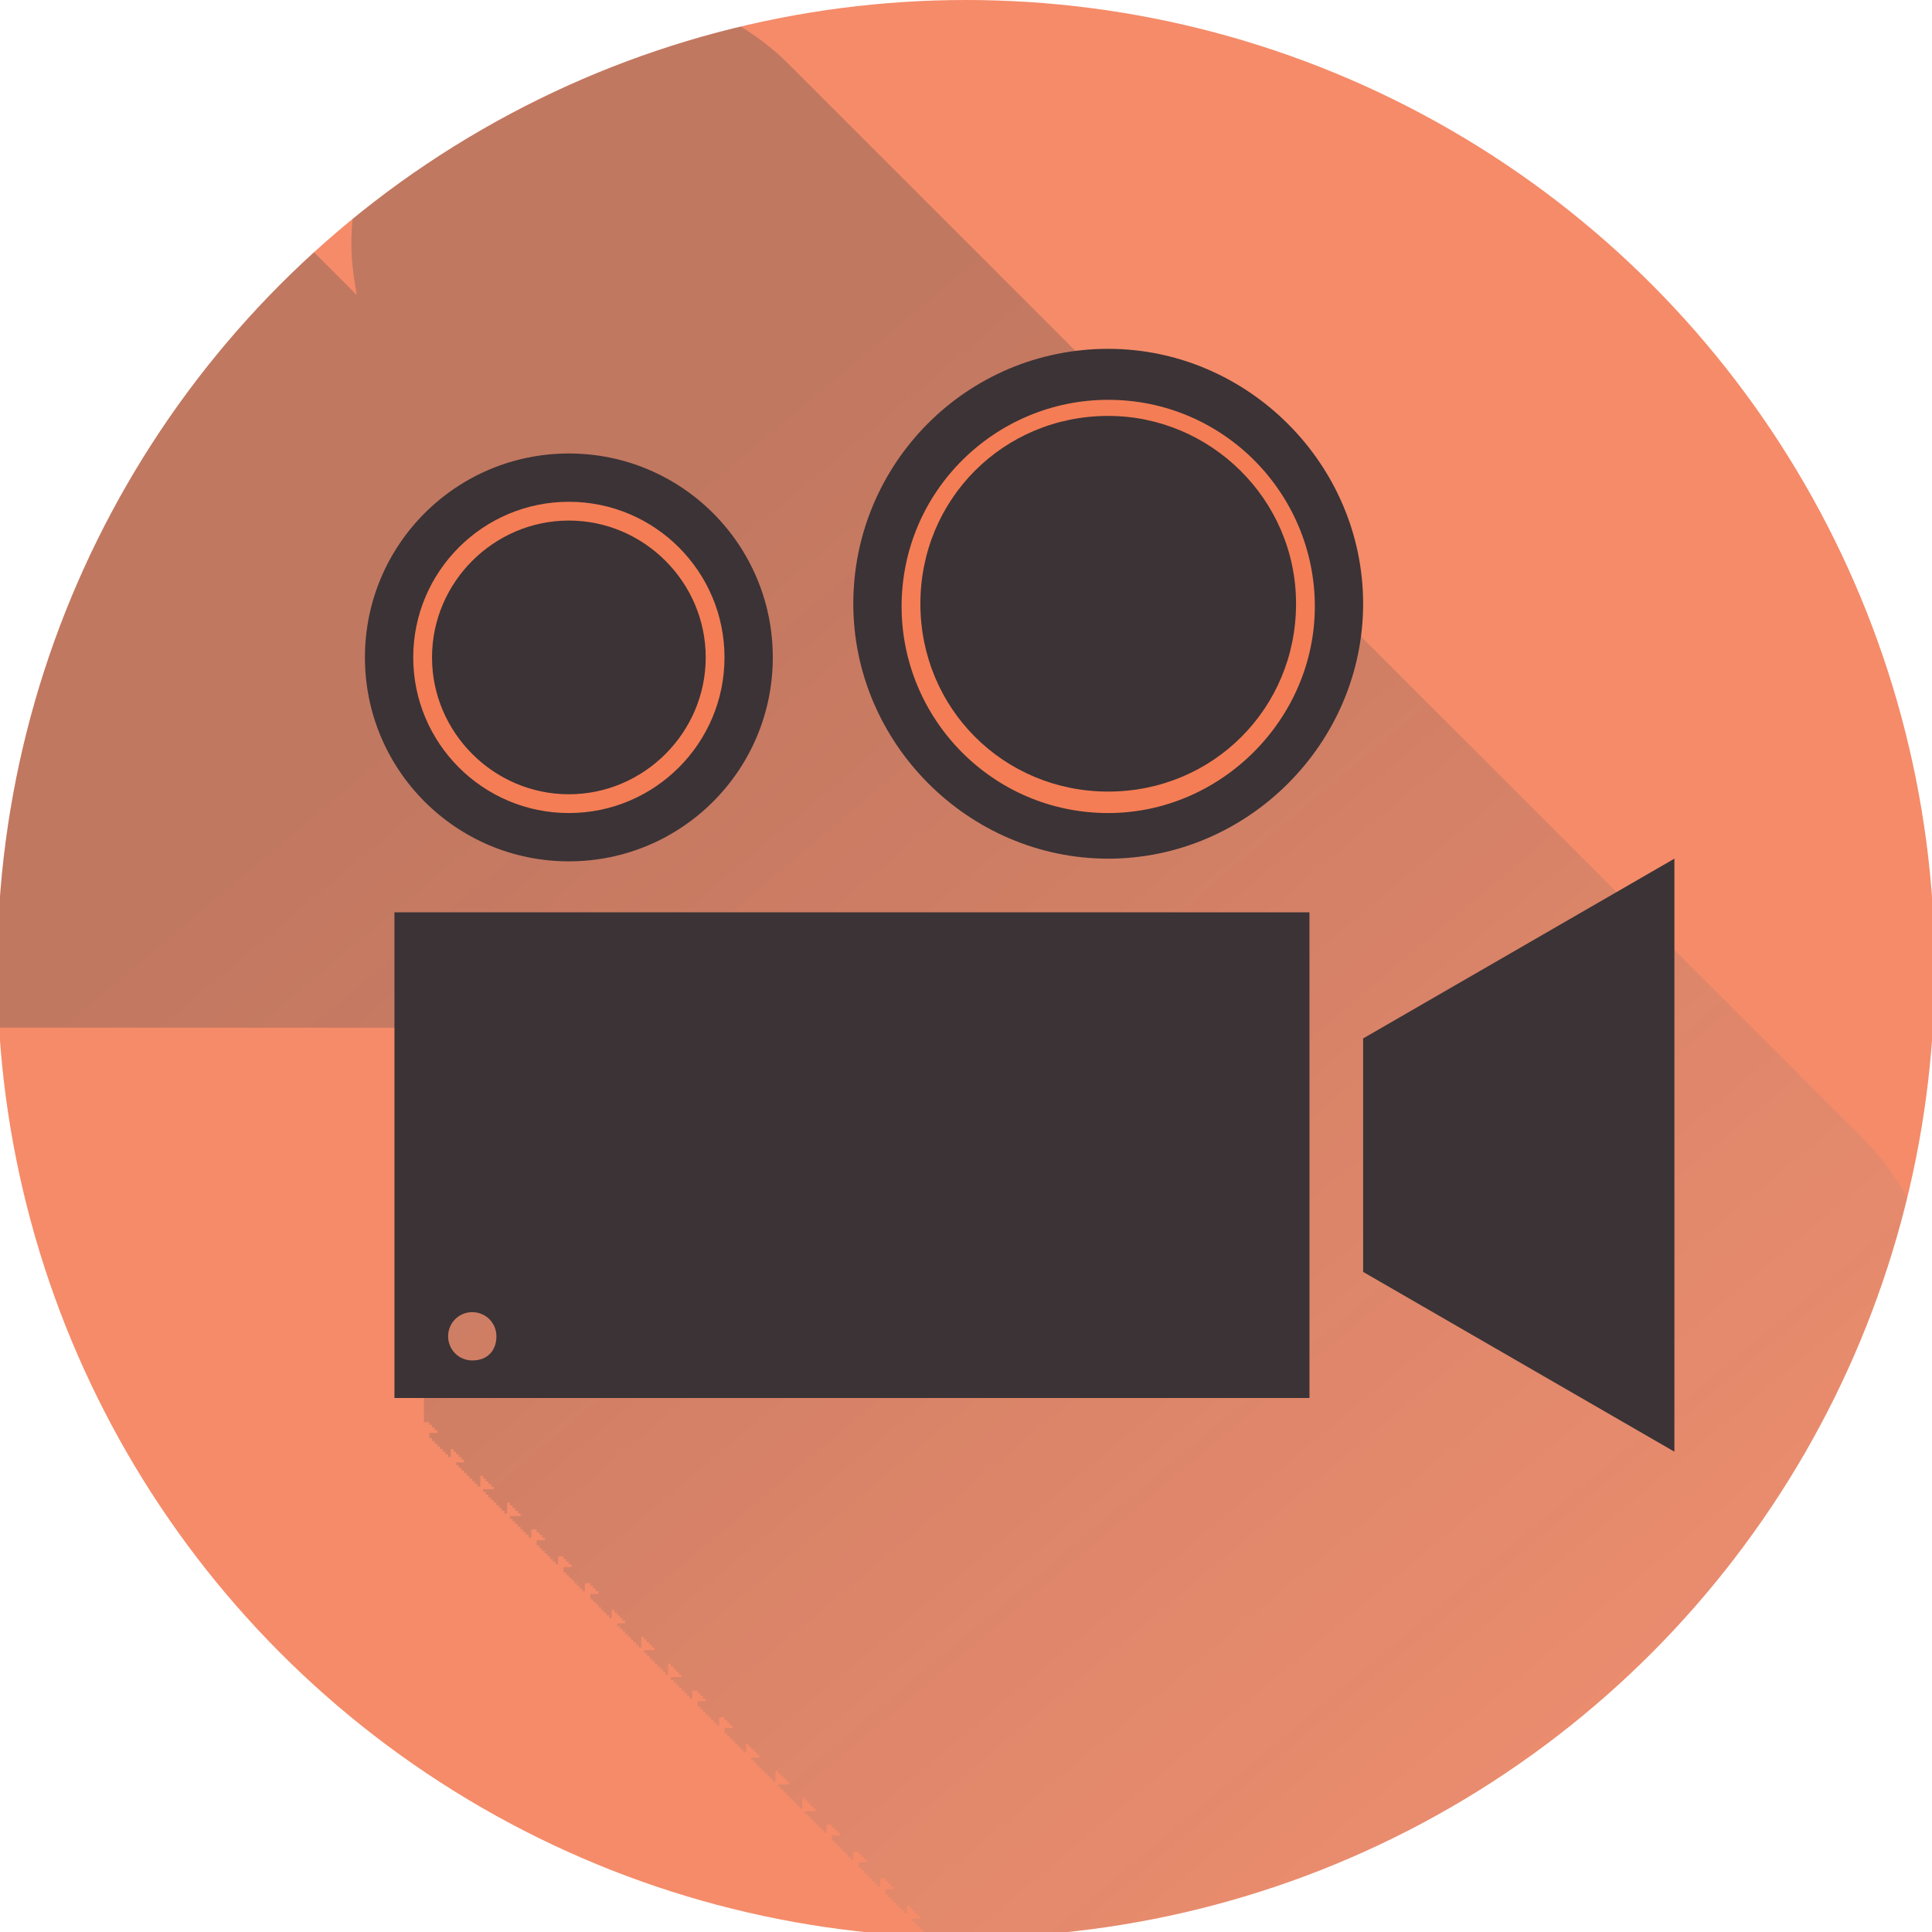 <?xml version="1.0" encoding="utf-8"?>
<!-- Generator: Adobe Illustrator 19.1.0, SVG Export Plug-In . SVG Version: 6.00 Build 0)  -->
<svg version="1.1" id="Layer_1" xmlns="http://www.w3.org/2000/svg" xmlns:xlink="http://www.w3.org/1999/xlink" x="0px" y="0px"
	 width="72px" height="72px" viewBox="0 0 72 72" style="enable-background:new 0 0 72 72;" xml:space="preserve">
<style type="text/css">
	.st0{clip-path:url(#SVGID_2_);fill:#F58B69;}
	.st1{opacity:0.3;clip-path:url(#SVGID_2_);fill:url(#SVGID_3_);}
	.st2{clip-path:url(#SVGID_2_);fill:#3B3336;}
	.st3{clip-path:url(#SVGID_5_);fill:#F58B69;}
	.st4{opacity:0.3;clip-path:url(#SVGID_5_);fill:url(#SVGID_6_);}
	.st5{clip-path:url(#SVGID_5_);fill:#3B3336;}
	.st6{clip-path:url(#SVGID_5_);}
	.st7{fill:#F47D55;}
	.st8{fill:#3B3336;}
	.st9{clip-path:url(#SVGID_8_);fill:#F58B69;}
	.st10{opacity:0.3;clip-path:url(#SVGID_8_);fill:url(#SVGID_9_);}
	.st11{clip-path:url(#SVGID_8_);fill:#3B3336;}
	.st12{clip-path:url(#SVGID_8_);}
	.st13{clip-path:url(#SVGID_8_);fill:#F47D55;stroke:#F47D55;stroke-width:1.128;stroke-linecap:round;stroke-miterlimit:10;}
	.st14{clip-path:url(#SVGID_11_);fill:#F58B69;}
	.st15{opacity:0.3;clip-path:url(#SVGID_11_);fill:url(#SVGID_12_);}
	.st16{clip-path:url(#SVGID_11_);}
	.st17{clip-path:url(#SVGID_14_);fill:#F58B69;}
	.st18{opacity:0.3;clip-path:url(#SVGID_14_);fill:url(#SVGID_15_);}
	.st19{clip-path:url(#SVGID_14_);fill:#3B3336;}
	.st20{clip-path:url(#SVGID_14_);fill:none;stroke:#F47D55;stroke-width:1.283;stroke-linecap:round;stroke-miterlimit:10;}
	.st21{clip-path:url(#SVGID_14_);fill:none;stroke:#F47D55;stroke-width:0.494;stroke-linecap:round;stroke-miterlimit:10;}
	.st22{clip-path:url(#SVGID_14_);fill:#F47D55;}
	.st23{clip-path:url(#SVGID_14_);}
	.st24{clip-path:url(#SVGID_17_);fill:#F58B69;}
	.st25{opacity:0.3;clip-path:url(#SVGID_17_);fill:url(#SVGID_18_);}
	.st26{clip-path:url(#SVGID_17_);}
</style>
<g>
	<defs>
		<circle id="SVGID_4_" cx="36" cy="36.1" r="36.1"/>
	</defs>
	<clipPath id="SVGID_2_">
		<use xlink:href="#SVGID_4_"  style="overflow:visible;"/>
	</clipPath>
	<circle class="st0" cx="36" cy="36.1" r="36.1"/>
	<linearGradient id="SVGID_3_" gradientUnits="userSpaceOnUse" x1="80.127" y1="89.009" x2="19.105" y2="16.286">
		<stop  offset="0" style="stop-color:#FFFFFF;stop-opacity:0"/>
		<stop  offset="9.962707e-02" style="stop-color:#DBDBDB;stop-opacity:0.106"/>
		<stop  offset="0.238" style="stop-color:#AFAFB0;stop-opacity:0.254"/>
		<stop  offset="0.378" style="stop-color:#8A8B8C;stop-opacity:0.404"/>
		<stop  offset="0.518" style="stop-color:#6E6F71;stop-opacity:0.553"/>
		<stop  offset="0.658" style="stop-color:#5A5B5D;stop-opacity:0.703"/>
		<stop  offset="0.797" style="stop-color:#4E4F51;stop-opacity:0.851"/>
		<stop  offset="0.936" style="stop-color:#4A4B4D"/>
	</linearGradient>
	<path class="st1" d="M89.4,59.1V59V59.1l-0.1-0.2l-0.1,0v-0.1l-0.1,0v-0.1l-0.1,0v-0.1l-0.1,0v-0.1l-0.1,0v-0.1l-0.1,0v-0.1l-0.1,0
		v-0.1l-0.1,0v-0.1l-0.1,0v-0.1l-0.1,0v-0.1l-0.1,0v-0.1l-0.1,0v-0.1l-0.1,0V58l-0.1,0V58l-0.1,0v-0.1l-0.1,0v-0.1l-0.1,0v-0.1
		l-0.1,0v-0.1l-0.1,0v-0.1l-0.1,0v-0.1l-0.1,0v-0.1l-0.1,0v-0.1l-0.1,0v-0.1l-0.1,0v-0.1l-0.1,0v-0.1l-0.1,0v-0.1l-0.1,0v-0.1
		l-0.1,0V57l-0.1,0V57l-0.1,0v-0.1l-0.1,0v-0.1l-0.1,0v-0.1l-0.1,0v-0.1l-0.1,0v-0.1l-0.1,0v-0.1l-0.1,0v-0.1l-0.1,0v-0.1l-0.1,0
		v-0.1l-0.1,0v-0.1l-0.1,0v-0.1l-0.1,0v-0.1l-0.1,0v-0.1l-0.1,0V56l-0.1,0V56l-0.1,0v-0.1l-0.1,0v-0.1l-0.1,0v-0.1l-0.1,0v-0.1
		l-0.1,0v-0.1l-0.1,0v-0.1l-0.1,0v-0.1l-0.1,0v-0.1l-0.1,0v-0.1l-0.1,0v-0.1l-0.1,0v-0.1l-0.1,0v-0.1l-0.1,0v-0.1l-0.1,0V55l-0.1,0
		v-0.1l-0.1,0v-0.1l-0.1,0v-0.1l-0.1,0v-0.1l-0.1,0v-0.1l-0.1,0v-0.1l-0.1,0v-0.1l-0.1,0v-0.1l-0.1,0v-0.1l-0.1,0v-0.1l-0.1,0v-0.1
		l-0.1,0v-0.1l-0.1,0v-0.1l-0.1,0v-0.1l-0.1,0V54l-0.1,0v-0.1l-0.1,0v-0.1l-0.1,0v-0.1l-0.1,0v-0.1l-0.1,0v-0.1l-0.1,0v-0.1l-0.1,0
		v-0.1l-0.1,0v-0.1l-0.1,0v-0.1l-0.1,0v-0.1l-0.1,0v-0.1l-0.1,0v-0.1l-0.1,0v-0.1l-0.1,0v-0.1l-0.1,0V53l-0.1,0v-0.1l-0.1,0v-0.1
		l-0.1,0v-0.1l-0.1,0v-0.1l-0.1,0v-0.1l-0.1,0v-0.1l-0.1,0v-0.1l-0.1,0v-0.1l-0.1,0v-0.1l-0.1,0v-0.1l-0.1,0v-0.1l-0.1,0v-0.1
		l-0.1,0v-0.1l-0.1,0V52l-0.1,0V52l-0.1,0v-0.1l-0.1,0v-0.1l-0.1,0v-0.1l-0.1,0v-0.1l-0.1,0v-0.1l-0.1,0v-0.1l-0.1,0v-0.1l-0.1,0
		v-0.1l-0.1,0v-0.1l-0.1,0v-0.1l-0.1,0v-0.1l-0.1,0v-0.1l-0.1,0v-0.1l-0.1,0V51l-0.1,0V51l-0.1,0v-0.1l-0.1,0v-0.1l-0.1,0v-0.1
		l-0.1,0v-0.1l-0.1,0v-0.1l-0.1,0v-0.1l-0.1,0v-0.1l-0.1,0v-0.1l-0.1,0v-0.1l-0.1,0v-0.1l-0.1,0v-0.1l-0.1,0v-0.1l-0.1,0v-0.1
		l-0.1,0V50l-0.1,0V50l-0.1,0v-0.1l-0.1,0v-0.1l-0.1,0v-0.1l-0.1,0v-0.1l-0.1,0v-0.1l-0.1,0v-0.1l-0.1,0v-0.1l-0.1,0v-0.1l-0.1,0
		v-0.1l-0.1,0v-0.1l-0.1,0v-0.1l-0.1,0v-0.1l-0.1,0v-0.1l-0.1,0V49l-0.1,0v-0.1l-0.1,0v-0.1l-0.1,0v-0.1l-0.1,0v-0.1l-0.1,0v-0.1
		l-0.1,0v-0.1l-0.1,0v-0.1l-0.1,0v-0.1l-0.1,0v-0.1l-0.1,0v-0.1l-0.1,0v-0.1l-0.1,0v-0.1l-0.1,0v-0.1l-0.1,0v-0.1l-0.1,0V48l-0.1,0
		v-0.1l-0.1,0v-0.1l-0.1,0v-0.1l-0.1,0v-0.1l-0.1,0v-0.1l-0.1,0v-0.1l-0.1,0v-0.1l-0.1,0v-0.1l-0.1,0v-0.1l-0.1,0v-0.1l-0.1,0v-0.1
		l-0.1,0v-0.1l0,0c0,0,0-0.1,0-0.1v0l0,0c-0.4-1.6-1.3-3.1-2.5-4.3c0,0,0,0-0.1-0.1c0,0,0,0-0.1-0.1c0,0,0,0-0.1-0.1
		c0,0,0,0-0.1-0.1c0,0,0,0-0.1-0.1c0,0,0,0-0.1-0.1c0,0,0,0-0.1-0.1c0,0,0,0-0.1-0.1c0,0,0,0-0.1-0.1c0,0,0,0-0.1-0.1
		c0,0,0,0-0.1-0.1c0,0,0,0-0.1-0.1c0,0,0,0-0.1-0.1c0,0,0,0-0.1-0.1c0,0,0,0-0.1-0.1c0,0,0,0-0.1-0.1c0,0,0,0-0.1-0.1
		c0,0,0,0-0.1-0.1c0,0,0,0-0.1-0.1c0,0,0,0-0.1-0.1c0,0,0,0-0.1-0.1c0,0,0,0-0.1-0.1c0,0,0,0-0.1-0.1c0,0,0,0-0.1-0.1
		c0,0,0,0-0.1-0.1c0,0,0,0-0.1-0.1c0,0,0,0-0.1-0.1c0,0,0,0-0.1-0.1c0,0,0,0-0.1-0.1c0,0,0,0-0.1-0.1c0,0,0,0-0.1-0.1
		c0,0,0,0-0.1-0.1c0,0,0,0-0.1-0.1c0,0,0,0-0.1-0.1c0,0,0,0-0.1-0.1c0,0,0,0-0.1-0.1c0,0,0,0-0.1-0.1c0,0,0,0-0.1-0.1
		c0,0,0,0-0.1-0.1c0,0,0,0-0.1-0.1c0,0,0,0-0.1-0.1c0,0,0,0-0.1-0.1c0,0,0,0-0.1-0.1c0,0,0,0-0.1-0.1c0,0,0,0-0.1-0.1
		c0,0,0,0-0.1-0.1c0,0,0,0-0.1-0.1c0,0,0,0-0.1-0.1c0,0,0,0-0.1-0.1c0,0,0,0-0.1-0.1c0,0,0,0-0.1-0.1c0,0,0,0-0.1-0.1
		c0,0,0,0-0.1-0.1c0,0,0,0-0.1-0.1c0,0,0,0-0.1-0.1c0,0,0,0-0.1-0.1c0,0,0,0-0.1-0.1c0,0,0,0-0.1-0.1c0,0,0,0-0.1-0.1
		c0,0,0,0-0.1-0.1c0,0,0,0-0.1-0.1c0,0,0,0-0.1-0.1c0,0,0,0-0.1-0.1c0,0,0,0-0.1-0.1c0,0,0,0-0.1-0.1c0,0,0,0-0.1-0.1
		c0,0,0,0-0.1-0.1c0,0,0,0-0.1-0.1c0,0,0,0-0.1-0.1c0,0,0,0-0.1-0.1c0,0,0,0-0.1-0.1c0,0,0,0-0.1-0.1c0,0,0,0-0.1-0.1
		c0,0,0,0-0.1-0.1c0,0,0,0-0.1-0.1c0,0,0,0-0.1-0.1c0,0,0,0-0.1-0.1c0,0,0,0-0.1-0.1c0,0,0,0-0.1-0.1c0,0,0,0-0.1-0.1
		c0,0,0,0-0.1-0.1c0,0,0,0-0.1-0.1c0,0,0,0-0.1-0.1c0,0,0,0-0.1-0.1c0,0,0,0-0.1-0.1c0,0,0,0-0.1-0.1c0,0,0,0-0.1-0.1
		c0,0,0,0-0.1-0.1c0,0,0,0-0.1-0.1c0,0,0,0-0.1-0.1c0,0,0,0-0.1-0.1c0,0,0,0-0.1-0.1c0,0,0,0-0.1-0.1c0,0,0,0-0.1-0.1
		c0,0,0,0-0.1-0.1c0,0,0,0-0.1-0.1c0,0,0,0-0.1-0.1c0,0,0,0-0.1-0.1c0,0,0,0-0.1-0.1c0,0,0,0-0.1-0.1c0,0,0,0-0.1-0.1
		c0,0,0,0-0.1-0.1c0,0,0,0-0.1-0.1c0,0,0,0-0.1-0.1c0,0,0,0-0.1-0.1c0,0,0,0-0.1-0.1c0,0,0,0-0.1-0.1c0,0,0,0-0.1-0.1
		c0,0,0,0-0.1-0.1c0,0,0,0-0.1-0.1c0,0,0,0-0.1-0.1c0,0,0,0-0.1-0.1c0,0,0,0-0.1-0.1c0,0,0,0-0.1-0.1c0,0,0,0-0.1-0.1
		c0,0,0,0-0.1-0.1c0,0,0,0-0.1-0.1c0,0,0,0-0.1-0.1c0,0,0,0-0.1-0.1c0,0,0,0-0.1-0.1c0,0,0,0-0.1-0.1c0,0,0,0-0.1-0.1
		c0,0,0,0-0.1-0.1c0,0,0,0-0.1-0.1c0,0,0,0-0.1-0.1c0,0,0,0-0.1-0.1c0,0,0,0-0.1-0.1c0,0,0,0-0.1-0.1c0,0,0,0-0.1-0.1
		c0,0,0,0-0.1-0.1c0,0,0,0-0.1-0.1c0,0,0,0-0.1-0.1c0,0,0,0-0.1-0.1c0,0,0,0-0.1-0.1c0,0,0,0-0.1-0.1c0,0,0,0-0.1-0.1
		c0,0,0,0-0.1-0.1c0,0,0,0-0.1-0.1c0,0,0,0-0.1-0.1c0,0,0,0-0.1-0.1c0,0,0,0-0.1-0.1c0,0,0,0-0.1-0.1c0,0,0,0-0.1-0.1
		c0,0,0,0-0.1-0.1c0,0,0,0-0.1-0.1c0,0,0,0-0.1-0.1c0,0,0,0-0.1-0.1c0,0,0,0-0.1-0.1c0,0,0,0-0.1-0.1c0,0,0,0-0.1-0.1
		c0,0,0,0-0.1-0.1c0,0,0,0-0.1-0.1c0,0,0,0-0.1-0.1c0,0,0,0-0.1-0.1c0,0,0,0-0.1-0.1c0,0,0,0-0.1-0.1c0,0,0,0-0.1-0.1
		c0,0,0,0-0.1-0.1c0,0,0,0-0.1-0.1c0,0,0,0-0.1-0.1c0,0,0,0-0.1-0.1c0,0,0,0-0.1-0.1c0,0,0,0-0.1-0.1c0,0,0,0-0.1-0.1
		c0,0,0,0-0.1-0.1c0,0,0,0-0.1-0.1c0,0,0,0-0.1-0.1c0,0,0,0-0.1-0.1c0,0,0,0-0.1-0.1c0,0,0,0-0.1-0.1c0,0,0,0-0.1-0.1
		c0,0,0,0-0.1-0.1c0,0,0,0-0.1-0.1c0,0,0,0-0.1-0.1c0,0,0,0-0.1-0.1c0,0,0,0-0.1-0.1c0,0,0,0-0.1-0.1c0,0,0,0-0.1-0.1
		c0,0,0,0-0.1-0.1c0,0,0,0-0.1-0.1c0,0,0,0-0.1-0.1c0,0,0,0-0.1-0.1c0,0,0,0-0.1-0.1c0,0,0,0-0.1-0.1c0,0,0,0-0.1-0.1
		c0,0,0,0-0.1-0.1c0,0,0,0-0.1-0.1c0,0,0,0-0.1-0.1c0,0,0,0-0.1-0.1c0,0,0,0-0.1-0.1c0,0,0,0-0.1-0.1c0,0,0,0-0.1-0.1
		c0,0,0,0-0.1-0.1c0,0,0,0-0.1-0.1c0,0,0,0-0.1-0.1c0,0,0,0-0.1-0.1c0,0,0,0-0.1-0.1c0,0,0,0-0.1-0.1c0,0,0,0-0.1-0.1
		c0,0,0,0-0.1-0.1c0,0,0,0-0.1-0.1c0,0,0,0-0.1-0.1c0,0,0,0-0.1-0.1c0,0,0,0-0.1-0.1c0,0,0,0-0.1-0.1c0,0,0,0-0.1-0.1
		c0,0,0,0-0.1-0.1c0,0,0,0-0.1-0.1c0,0,0,0-0.1-0.1c0,0,0,0-0.1-0.1c0,0,0,0-0.1-0.1c0,0,0,0-0.1-0.1c0,0,0,0-0.1-0.1
		c0,0,0,0-0.1-0.1c0,0,0,0-0.1-0.1c0,0,0,0-0.1-0.1c0,0,0,0-0.1-0.1c0,0,0,0-0.1-0.1c0,0,0,0-0.1-0.1c0,0,0,0-0.1-0.1
		c0,0,0,0-0.1-0.1c0,0,0,0-0.1-0.1c0,0,0,0-0.1-0.1c0,0,0,0-0.1-0.1c0,0,0,0-0.1-0.1c0,0,0,0-0.1-0.1c0,0,0,0-0.1-0.1
		c0,0,0,0-0.1-0.1c0,0,0,0-0.1-0.1c0,0,0,0-0.1-0.1c0,0,0,0-0.1-0.1c0,0,0,0-0.1-0.1c0,0,0,0-0.1-0.1c0,0,0,0-0.1-0.1
		c0,0,0,0-0.1-0.1c0,0,0,0-0.1-0.1c0,0,0,0-0.1-0.1c0,0,0,0-0.1-0.1c0,0,0,0-0.1-0.1c0,0,0,0-0.1-0.1c0,0,0,0-0.1-0.1
		c0,0,0,0-0.1-0.1c0,0,0,0-0.1-0.1c0,0,0,0-0.1-0.1c0,0,0,0-0.1-0.1c0,0,0,0-0.1-0.1c0,0,0,0-0.1-0.1c0,0,0,0-0.1-0.1
		c0,0,0,0-0.1-0.1c0,0,0,0-0.1-0.1c0,0,0,0-0.1-0.1c0,0,0,0-0.1-0.1c0,0,0,0-0.1-0.1c0,0,0,0-0.1-0.1c0,0,0,0-0.1-0.1
		c0,0,0,0-0.1-0.1c0,0,0,0-0.1-0.1c0,0,0,0-0.1-0.1c0,0,0,0-0.1-0.1c0,0,0,0-0.1-0.1c0,0,0,0-0.1-0.1c0,0,0,0-0.1-0.1
		c0,0,0,0-0.1-0.1c0,0,0,0-0.1-0.1c0,0,0,0-0.1-0.1c0,0,0,0-0.1-0.1c0,0,0,0-0.1-0.1c0,0,0,0-0.1-0.1c0,0,0,0-0.1-0.1
		c0,0,0,0-0.1-0.1c0,0,0,0-0.1-0.1c0,0,0,0-0.1-0.1c0,0,0,0-0.1-0.1c0,0,0,0-0.1-0.1c0,0,0,0-0.1-0.1c0,0,0,0-0.1-0.1
		c0,0,0,0-0.1-0.1c0,0,0,0-0.1-0.1c0,0,0,0-0.1-0.1c0,0,0,0-0.1-0.1c0,0,0,0-0.1-0.1c0,0,0,0-0.1-0.1c0,0,0,0-0.1-0.1
		c0,0,0,0-0.1-0.1c0,0,0,0-0.1-0.1c0,0,0,0-0.1-0.1c0,0,0,0-0.1-0.1c0,0,0,0-0.1-0.1c0,0,0,0-0.1-0.1c0,0,0,0-0.1-0.1
		c0,0,0,0-0.1-0.1c0,0,0,0-0.1-0.1c0,0,0,0-0.1-0.1c0,0,0,0-0.1-0.1c0,0,0,0-0.1-0.1c0,0,0,0-0.1-0.1c0,0,0,0-0.1-0.1
		c0,0,0,0-0.1-0.1c0,0,0,0-0.1-0.1c0,0,0,0-0.1-0.1c0,0,0,0-0.1-0.1c0,0,0,0-0.1-0.1c0,0,0,0-0.1-0.1c0,0,0,0-0.1-0.1
		c0,0,0,0-0.1-0.1c0,0,0,0-0.1-0.1c0,0,0,0-0.1-0.1c0,0,0,0-0.1-0.1c0,0,0,0-0.1-0.1c0,0,0,0-0.1-0.1c0,0,0,0-0.1-0.1
		c0,0,0,0-0.1-0.1c0,0,0,0-0.1-0.1c0,0,0,0-0.1-0.1c0,0,0,0-0.1-0.1c0,0,0,0-0.1-0.1c0,0,0,0-0.1-0.1c0,0,0,0-0.1-0.1
		c0,0,0,0-0.1-0.1c0,0,0,0-0.1-0.1c0,0,0,0-0.1-0.1c0,0,0,0-0.1-0.1c0,0,0,0-0.1-0.1c0,0,0,0-0.1-0.1c0,0,0,0-0.1-0.1
		c0,0,0,0-0.1-0.1c0,0,0,0-0.1-0.1c0,0,0,0-0.1-0.1c0,0,0,0-0.1-0.1c0,0,0,0-0.1-0.1c0,0,0,0-0.1-0.1c0,0,0,0-0.1-0.1
		c0,0,0,0-0.1-0.1c0,0,0,0-0.1-0.1c0,0,0,0-0.1-0.1c0,0,0,0-0.1-0.1c0,0,0,0-0.1-0.1c0,0,0,0-0.1-0.1c0,0,0,0-0.1-0.1
		c0,0,0,0-0.1-0.1c0,0,0,0-0.1-0.1c0,0,0,0-0.1-0.1c0,0,0,0-0.1-0.1c0,0,0,0-0.1-0.1c0,0,0,0-0.1-0.1c0,0,0,0-0.1-0.1
		c0,0,0,0-0.1-0.1c0,0,0,0-0.1-0.1c0,0,0,0-0.1-0.1c0,0,0,0-0.1-0.1c0,0,0,0-0.1-0.1c0,0,0,0-0.1-0.1c0,0,0,0-0.1-0.1
		c0,0,0,0-0.1-0.1c0,0,0,0-0.1-0.1c0,0,0,0-0.1-0.1c0,0,0,0-0.1-0.1c0,0,0,0-0.1-0.1c0,0,0,0-0.1-0.1c0,0,0,0-0.1-0.1
		c0,0,0,0-0.1-0.1c0,0,0,0-0.1-0.1c0,0,0,0-0.1-0.1c0,0,0,0-0.1-0.1c0,0,0,0-0.1-0.1c0,0,0,0-0.1-0.1c0,0,0,0-0.1-0.1
		c0,0,0,0-0.1-0.1c0,0,0,0-0.1-0.1c0,0,0,0-0.1-0.1c0,0,0,0-0.1-0.1c0,0,0,0-0.1-0.1c0,0,0,0-0.1-0.1c0,0,0,0-0.1-0.1
		c0,0,0,0-0.1-0.1c0,0,0,0-0.1-0.1c0,0,0,0-0.1-0.1c0,0,0,0-0.1-0.1c0,0,0,0-0.1-0.1c0,0,0,0-0.1-0.1c0,0,0,0-0.1-0.1
		c0,0,0,0-0.1-0.1c0,0,0,0-0.1-0.1c0,0,0,0-0.1-0.1c0,0,0,0-0.1-0.1c0,0,0,0-0.1-0.1c0,0,0,0-0.1-0.1c0,0,0,0-0.1-0.1
		c0,0,0,0-0.1-0.1c0,0,0,0-0.1-0.1c0,0,0,0-0.1-0.1c0,0,0,0-0.1-0.1c0,0,0,0-0.1-0.1c0,0,0,0-0.1-0.1c0,0,0,0-0.1-0.1
		c0,0,0,0-0.1-0.1c0,0,0,0-0.1-0.1c0,0,0,0-0.1-0.1c0,0,0,0-0.1-0.1c0,0,0,0-0.1-0.1c-1.7-1.7-4.1-2.8-6.8-2.8
		c-5.3,0-9.5,4.3-9.5,9.5c0,0.7,0.1,1.3,0.2,1.9c0,0,0,0-0.1-0.1c0,0,0,0-0.1-0.1c0,0,0,0-0.1-0.1c0,0,0,0-0.1-0.1c0,0,0,0-0.1-0.1
		c0,0,0,0-0.1-0.1c0,0,0,0-0.1-0.1c0,0,0,0-0.1-0.1c0,0,0,0-0.1-0.1c0,0,0,0-0.1-0.1c0,0,0,0-0.1-0.1c0,0,0,0-0.1-0.1
		c0,0,0,0-0.1-0.1c0,0,0,0-0.1-0.1c0,0,0,0-0.1-0.1c0,0,0,0-0.1-0.1c0,0,0,0-0.1-0.1c0,0,0,0-0.1-0.1c0,0,0,0-0.1-0.1
		c0,0,0,0-0.1-0.1c0,0,0,0-0.1-0.1c0,0,0,0-0.1-0.1c0,0,0,0-0.1-0.1c0,0,0,0-0.1-0.1c0,0,0,0-0.1-0.1c0,0,0,0-0.1-0.1
		c0,0,0,0-0.1-0.1c0,0,0,0-0.1-0.1c0,0,0,0-0.1-0.1c0,0,0,0-0.1-0.1c0,0,0,0-0.1-0.1c0,0,0,0-0.1-0.1c0,0,0,0-0.1-0.1
		c0,0,0,0-0.1-0.1c0,0,0,0-0.1-0.1c0,0,0,0-0.1-0.1c0,0,0,0-0.1-0.1c0,0,0,0-0.1-0.1c0,0,0,0-0.1-0.1c0,0,0,0-0.1-0.1
		c0,0,0,0-0.1-0.1c0,0,0,0-0.1-0.1c0,0,0,0-0.1-0.1c0,0,0,0-0.1-0.1c0,0,0,0-0.1-0.1c0,0,0,0-0.1-0.1c0,0,0,0-0.1-0.1
		c0,0,0,0-0.1-0.1c0,0,0,0-0.1-0.1c0,0,0,0-0.1-0.1c0,0,0,0-0.1-0.1c0,0,0,0-0.1-0.1c0,0,0,0-0.1-0.1c0,0,0,0-0.1-0.1
		c0,0,0,0-0.1-0.1c0,0,0,0-0.1-0.1c0,0,0,0-0.1-0.1c0,0,0,0-0.1-0.1c0,0,0,0-0.1-0.1c0,0,0,0-0.1-0.1c0,0,0,0-0.1-0.1
		c0,0,0,0-0.1-0.1c0,0,0,0-0.1-0.1c0,0,0,0-0.1-0.1c0,0,0,0-0.1-0.1c0,0,0,0-0.1-0.1c0,0,0,0-0.1-0.1c0,0,0,0-0.1-0.1
		c0,0,0,0-0.1-0.1c0,0,0,0-0.1-0.1c0,0,0,0-0.1-0.1c0,0,0,0-0.1-0.1c0,0,0,0-0.1-0.1c0,0,0,0-0.1-0.1c0,0,0,0-0.1-0.1
		c0,0,0,0-0.1-0.1c0,0,0,0-0.1-0.1c0,0,0,0-0.1-0.1c0,0,0,0-0.1-0.1c-1.4-1.4-3.3-2.3-5.4-2.3c-4.2,0-7.6,3.4-7.6,7.6
		c0,2.1,0.9,4,2.3,5.4c0,0,0,0,0.1,0.1c0,0,0,0,0.1,0.1c0,0,0,0,0.1,0.1c0,0,0,0,0.1,0.1c0,0,0,0,0.1,0.1c0,0,0,0,0.1,0.1
		c0,0,0,0,0.1,0.1c0,0,0,0,0.1,0.1c0,0,0,0,0.1,0.1c0,0,0,0,0.1,0.1c0,0,0,0,0.1,0.1c0,0,0,0,0.1,0.1c0,0,0,0,0.1,0.1
		c0,0,0,0,0.1,0.1c0,0,0,0,0.1,0.1c0,0,0,0,0.1,0.1c0,0,0,0,0.1,0.1c0,0,0,0,0.1,0.1c0,0,0,0,0.1,0.1c0,0,0,0,0.1,0.1
		c0,0,0,0,0.1,0.1c0,0,0,0,0.1,0.1c0,0,0,0,0.1,0.1c0,0,0,0,0.1,0.1c0,0,0,0,0.1,0.1c0,0,0,0,0.1,0.1c0,0,0,0,0.1,0.1
		c0,0,0,0,0.1,0.1c0,0,0,0,0.1,0.1c0,0,0,0,0.1,0.1c0,0,0,0,0.1,0.1c0,0,0,0,0.1,0.1c0,0,0,0,0.1,0.1c0,0,0,0,0.1,0.1
		c0,0,0,0,0.1,0.1c0,0,0,0,0.1,0.1c0,0,0,0,0.1,0.1c0,0,0,0,0.1,0.1c0,0,0,0,0.1,0.1c0,0,0,0,0.1,0.1c0,0,0,0,0.1,0.1
		c0,0,0,0,0.1,0.1c0,0,0,0,0.1,0.1c0,0,0,0,0.1,0.1c0,0,0,0,0.1,0.1c0,0,0,0,0.1,0.1c0,0,0,0,0.1,0.1c0,0,0,0,0.1,0.1
		c0,0,0,0,0.1,0.1c0,0,0,0,0.1,0.1c0,0,0,0,0.1,0.1c0,0,0,0,0.1,0.1c0,0,0,0,0.1,0.1c0,0,0,0,0.1,0.1c0,0,0,0,0.1,0.1
		c0,0,0,0,0.1,0.1c0,0,0,0,0.1,0.1c0,0,0,0,0.1,0.1c0,0,0,0,0.1,0.1c0,0,0,0,0.1,0.1c0,0,0,0,0.1,0.1c0,0,0,0,0,0h-5.3v18.1h0.1v0.1
		h0.1v0.1h0.1v0.1H15v0.1H15v0.1h0.1v0.1h0.1v0.1h0.1v0.1h0.1v0.1h0.1v0.1h0.1v0.1h0.1v0.1h0.1V53h0.1V53h0.1v0.1h0.1v0.1h0.1v0.1
		h0.1v0.1H16v0.1H16v0.1h0.1v0.1h0.1v0.1h0.1v0.1h0.1v0.1h0.1v0.1h0.1v0.1h0.1v0.1h0.1V54h0.1v0.1h0.1v0.1h0.1v0.1h0.1v0.1h0.1v0.1
		H17v0.1h0.1v0.1h0.1v0.1h0.1v0.1h0.1v0.1h0.1v0.1h0.1v0.1h0.1v0.1h0.1v0.1h0.1V55h0.1v0.1h0.1v0.1h0.1v0.1h0.1v0.1h0.1v0.1H18v0.1
		h0.1v0.1h0.1v0.1h0.1v0.1h0.1v0.1h0.1v0.1h0.1v0.1h0.1v0.1h0.1v0.1h0.1V56h0.1v0.1h0.1v0.1h0.1v0.1h0.1v0.1h0.1v0.1H19v0.1h0.1v0.1
		h0.1v0.1h0.1v0.1h0.1v0.1h0.1v0.1h0.1v0.1h0.1v0.1h0.1V57h0.1V57h0.1v0.1h0.1v0.1h0.1v0.1h0.1v0.1H20v0.1H20v0.1h0.1v0.1h0.1v0.1
		h0.1v0.1h0.1v0.1h0.1v0.1h0.1v0.1h0.1v0.1h0.1V58h0.1V58h0.1v0.1h0.1v0.1h0.1v0.1h0.1v0.1H21v0.1H21v0.1h0.1v0.1h0.1v0.1h0.1v0.1
		h0.1v0.1h0.1v0.1h0.1v0.1h0.1v0.1h0.1V59h0.1V59h0.1v0.1h0.1v0.1h0.1v0.1h0.1v0.1H22v0.1H22v0.1h0.1v0.1h0.1v0.1h0.1v0.1h0.1v0.1
		h0.1v0.1h0.1v0.1h0.1v0.1h0.1V60h0.1v0.1h0.1v0.1h0.1v0.1h0.1v0.1h0.1v0.1H23v0.1h0.1v0.1h0.1v0.1h0.1v0.1h0.1v0.1h0.1v0.1h0.1v0.1
		h0.1v0.1h0.1v0.1h0.1V61h0.1v0.1h0.1v0.1h0.1v0.1h0.1v0.1h0.1v0.1H24v0.1h0.1v0.1h0.1v0.1h0.1v0.1h0.1v0.1h0.1v0.1h0.1v0.1h0.1v0.1
		h0.1v0.1h0.1V62h0.1v0.1h0.1v0.1h0.1v0.1h0.1v0.1h0.1v0.1H25v0.1h0.1v0.1h0.1v0.1h0.1v0.1h0.1v0.1h0.1v0.1h0.1v0.1h0.1v0.1h0.1V63
		h0.1V63h0.1v0.1h0.1v0.1h0.1v0.1h0.1v0.1H26v0.1H26v0.1h0.1v0.1h0.1v0.1h0.1v0.1h0.1v0.1h0.1v0.1h0.1v0.1h0.1v0.1h0.1V64h0.1V64
		h0.1v0.1h0.1v0.1h0.1v0.1h0.1v0.1H27v0.1H27v0.1h0.1v0.1h0.1v0.1h0.1v0.1h0.1v0.1h0.1v0.1h0.1v0.1h0.1v0.1h0.1V65h0.1v0.1h0.1v0.1
		h0.1v0.1h0.1v0.1h0.1v0.1H28v0.1h0.1v0.1h0.1v0.1h0.1v0.1h0.1v0.1h0.1v0.1h0.1v0.1h0.1v0.1h0.1v0.1h0.1V66h0.1v0.1h0.1v0.1h0.1v0.1
		h0.1v0.1h0.1v0.1H29v0.1h0.1v0.1h0.1v0.1h0.1v0.1h0.1v0.1h0.1v0.1h0.1v0.1h0.1v0.1h0.1v0.1h0.1V67h0.1v0.1h0.1v0.1h0.1v0.1h0.1v0.1
		h0.1v0.1H30v0.1h0.1v0.1h0.1v0.1h0.1v0.1h0.1v0.1h0.1v0.1h0.1v0.1h0.1v0.1h0.1V68h0.1V68h0.1v0.1h0.1v0.1h0.1v0.1h0.1v0.1H31v0.1
		H31v0.1h0.1v0.1h0.1v0.1h0.1v0.1h0.1v0.1h0.1v0.1h0.1v0.1h0.1v0.1h0.1V69h0.1V69h0.1v0.1h0.1v0.1h0.1v0.1h0.1v0.1H32v0.1H32v0.1
		h0.1v0.1h0.1v0.1h0.1v0.1h0.1v0.1h0.1v0.1h0.1v0.1h0.1v0.1h0.1V70h0.1V70h0.1v0.1h0.1v0.1h0.1v0.1h0.1v0.1H33v0.1H33v0.1h0.1v0.1
		h0.1v0.1h0.1v0.1h0.1v0.1h0.1v0.1h0.1v0.1h0.1v0.1h0.1V71h0.1v0.1h0.1v0.1h0.1v0.1h0.1v0.1h0.1v0.1H34v0.1h0.1v0.1h0.1v0.1h0.1v0.1
		h0.1v0.1h0.1v0.1h0.1v0.1h0.1v0.1h0.1v0.1h0.1V72h0.1v0.1h0.1v0.1h0.1v0.1h0.1v0.1h0.1v0.1H35v0.1h0.1v0.1h0.1v0.1h0.1v0.1h0.1v0.1
		h0.1v0.1h0.1v0.1h0.1v0.1h0.1v0.1h0.1V73h0.1v0.1h0.1v0.1h0.1v0.1h0.1v0.1h0.1v0.1H36v0.1h0.1v0.1h0.1v0.1h0.1v0.1h0.1v0.1h0.1v0.1
		h0.1v0.1h0.1v0.1h0.1V74h0.1V74h0.1v0.1h0.1v0.1h0.1v0.1h0.1v0.1H37v0.1H37v0.1h0.1v0.1h0.1v0.1h0.1v0.1h0.1v0.1h0.1v0.1h0.1v0.1
		h0.1v0.1h0.1V75h0.1V75h0.1v0.1h0.1v0.1h0.1v0.1h0.1v0.1H38v0.1H38v0.1h0.1v0.1h0.1v0.1h0.1v0.1h0.1v0.1h0.1v0.1h0.1v0.1h0.1v0.1
		h0.1V76h0.1V76h0.1v0.1h0.1v0.1h0.1v0.1h0.1v0.1H39v0.1h0.1v0.1h0.1v0.1h0.1v0.1h0.1v0.1h0.1v0.1h0.1v0.1h0.1v0.1h0.1v0.1h0.1V77
		h0.1v0.1h0.1v0.1h0.1v0.1h0.1v0.1h0.1v0.1H40v0.1h0.1v0.1h0.1v0.1h0.1v0.1h0.1v0.1h0.1v0.1h0.1v0.1h0.1v0.1h0.1v0.1h0.1V78h0.1v0.1
		h0.1v0.1h0.1v0.1h0.1v0.1h0.1v0.1H41v0.1h0.1v0.1h0.1v0.1h0.1v0.1h0.1v0.1h0.1v0.1h0.1v0.1h0.1v0.1h0.1V79h0.1V79h0.1v0.1h0.1v0.1
		h34.1v-4.7v-2.1l0,0v0l0.1,0v0l0.1,0v0l0.1,0v0l0.1,0v0l0.1,0v0l0.1,0v0l0.1,0v0l0.1,0v0l0.1,0v0l0.1,0v0l0.1,0v0l0.1,0v0l0.1,0v0
		l0.1,0v0l0.1,0v0l0.1,0v0l0.1,0v0l0.1,0v0l0.1,0v0l0.1,0v0l0.1,0v0l0.1,0v0l0.1,0v0l0.1,0v0l0.1,0v0l0.1,0v0l0.1,0v0l0.1,0v0l0.1,0
		v0l0.1,0v0l11.6,6.7L89.4,59.1L89.4,59.1z"/>
	<polygon class="st2" points="62.4,32 50.8,38.7 50.8,47.4 62.4,54.1 	"/>
	<g style="clip-path:url(#SVGID_2_);">
		<circle class="st7" cx="21.2" cy="24.5" r="6.1"/>
		<circle class="st7" cx="41.3" cy="22.5" r="8.5"/>
		<path class="st8" d="M21.2,19.4c-2.8,0-5.1,2.3-5.1,5.1s2.3,5.1,5.1,5.1c2.8,0,5.1-2.3,5.1-5.1S24,19.4,21.2,19.4z"/>
		<path class="st8" d="M21.2,16.9c-4.2,0-7.6,3.4-7.6,7.6s3.4,7.6,7.6,7.6c4.2,0,7.6-3.4,7.6-7.6S25.4,16.9,21.2,16.9z M21.2,30.3
			c-3.2,0-5.8-2.6-5.8-5.8c0-3.2,2.6-5.8,5.8-5.8c3.2,0,5.8,2.6,5.8,5.8C27,27.7,24.4,30.3,21.2,30.3z"/>
		<path class="st8" d="M41.3,15.5c-3.9,0-7,3.1-7,7s3.1,7,7,7s7-3.1,7-7S45.1,15.5,41.3,15.5z"/>
		<path class="st8" d="M41.3,13c-5.3,0-9.5,4.3-9.5,9.5s4.3,9.5,9.5,9.5s9.5-4.3,9.5-9.5S46.5,13,41.3,13z M41.3,30.3
			c-4.3,0-7.7-3.5-7.7-7.7c0-4.3,3.5-7.7,7.7-7.7c4.3,0,7.7,3.5,7.7,7.7C49,26.8,45.5,30.3,41.3,30.3z"/>
	</g>
	<path class="st2" d="M14.7,34v18.1h34.1v-4.7v-8.7V34H14.7z M17.6,50.7c-0.5,0-0.9-0.4-0.9-0.9s0.4-0.9,0.9-0.9
		c0.5,0,0.9,0.4,0.9,0.9S18.2,50.7,17.6,50.7z"/>
</g>
</svg>
